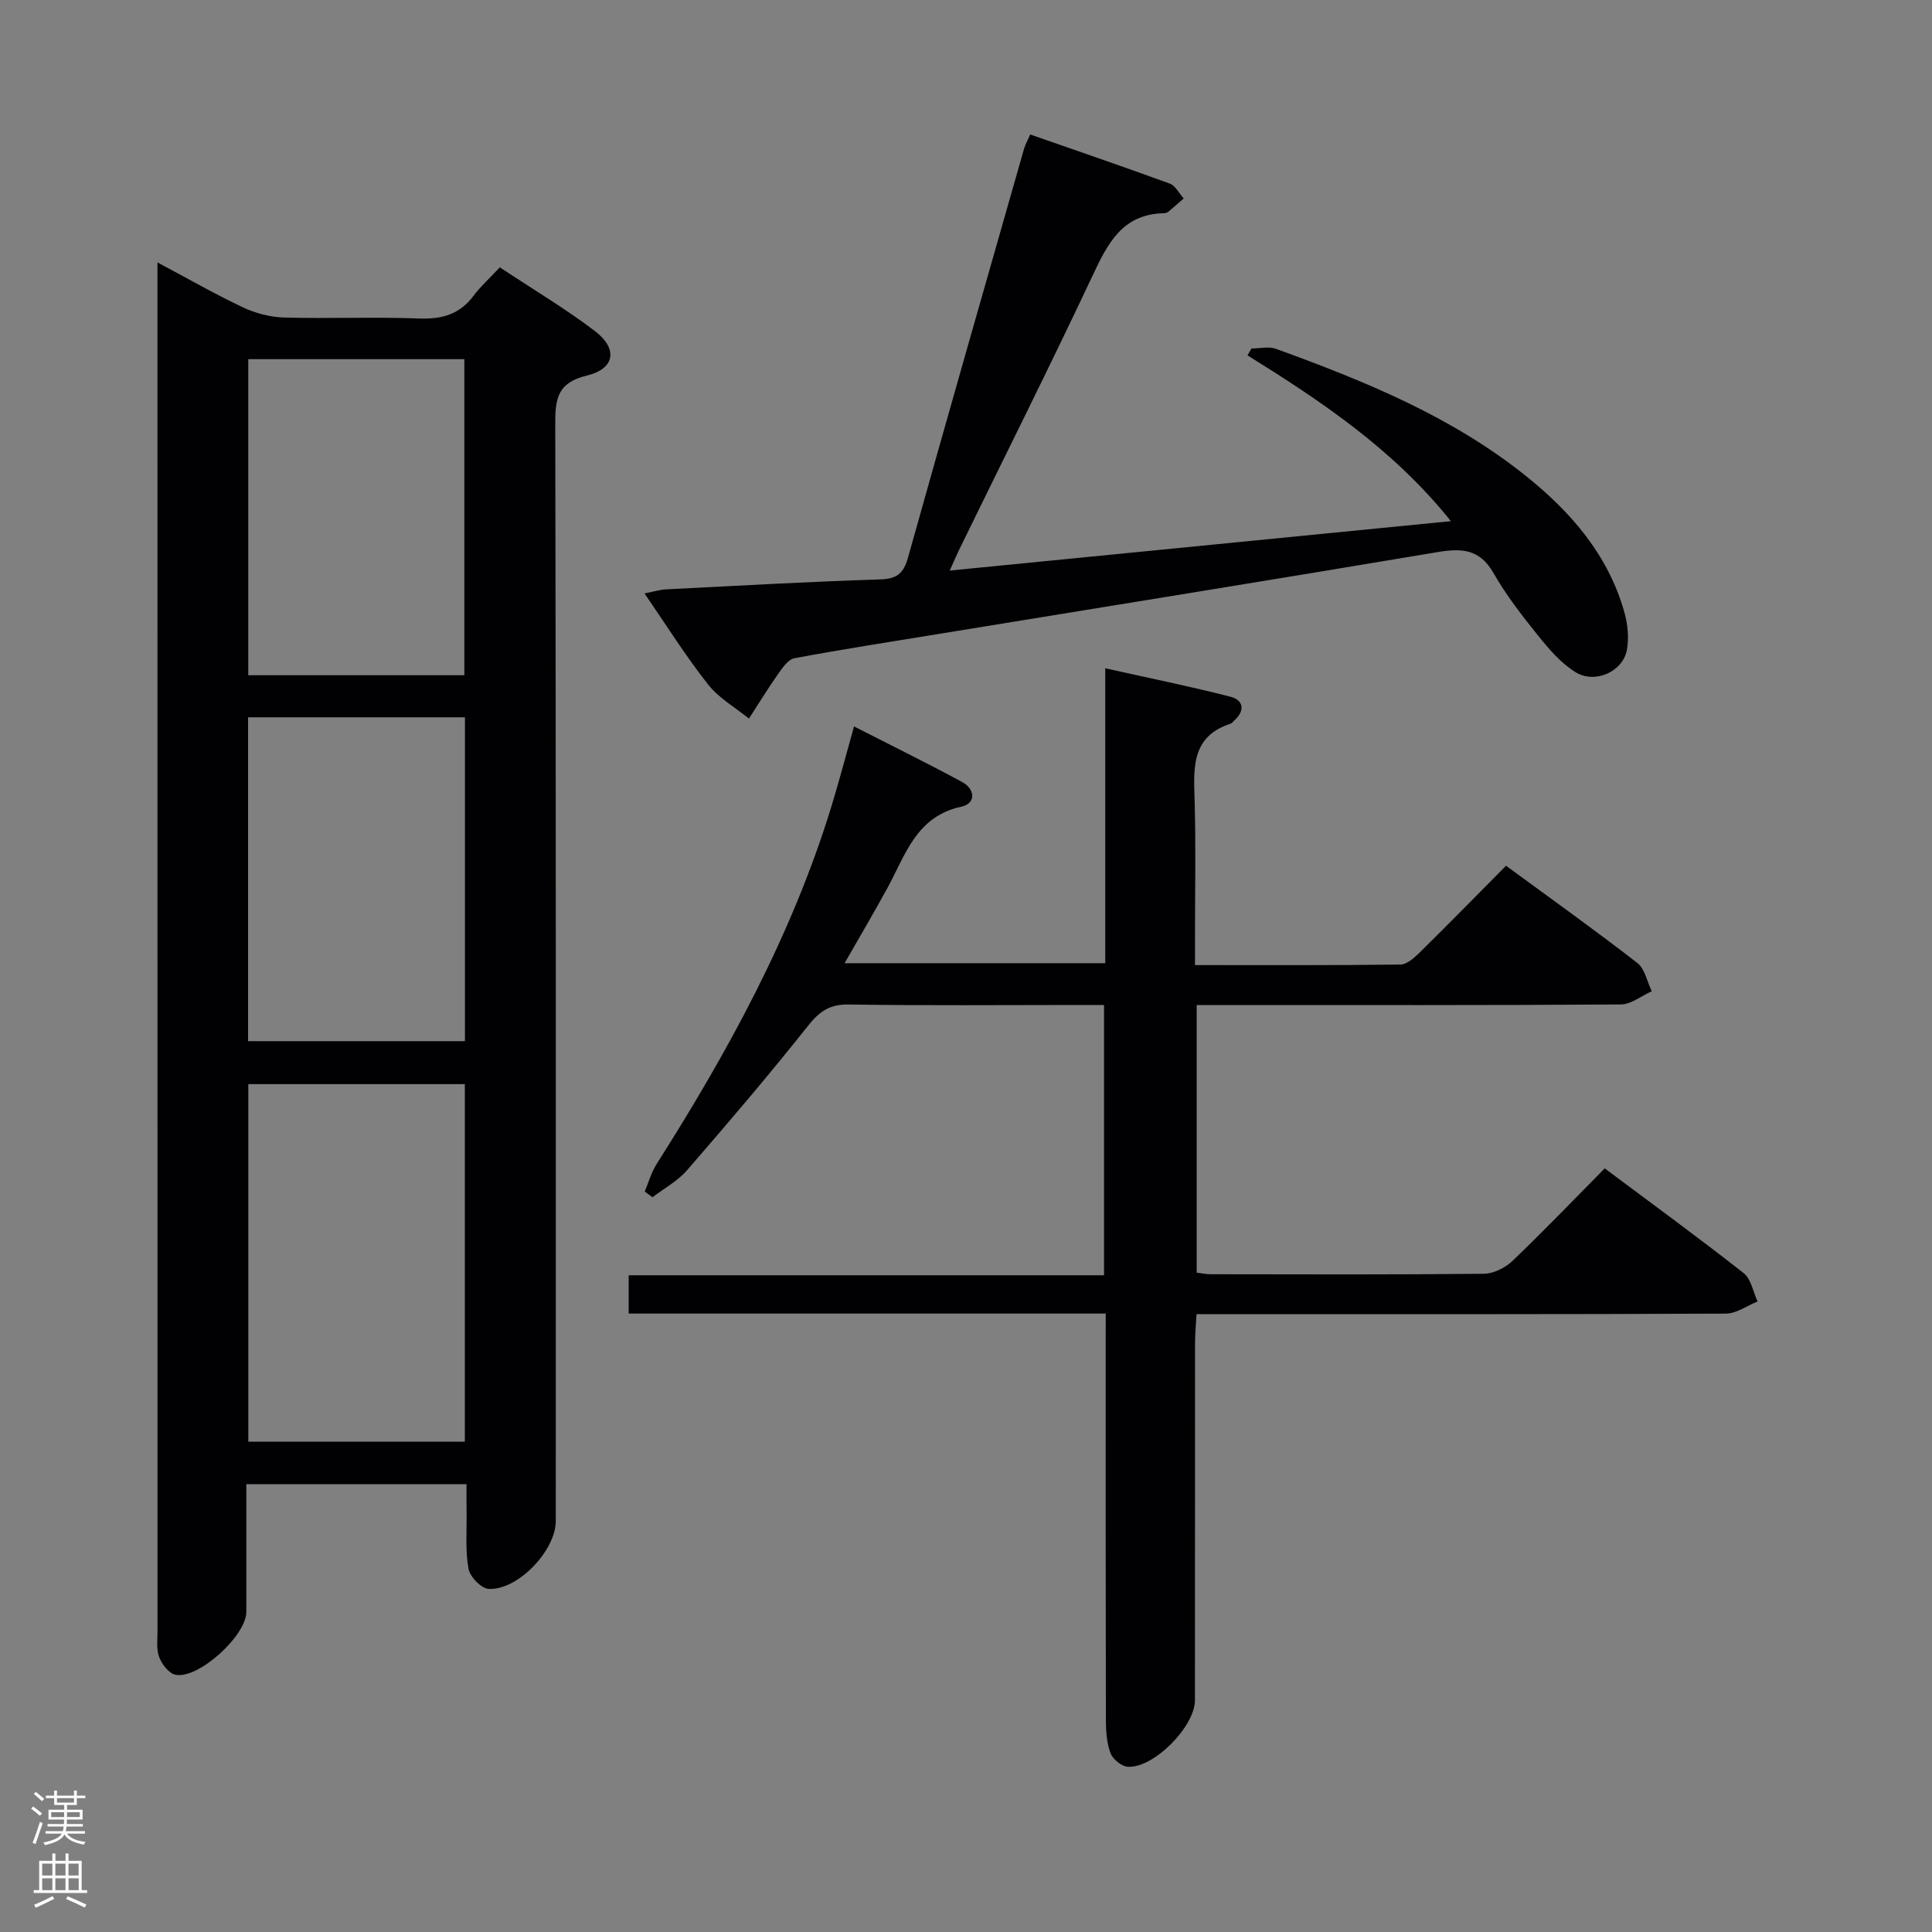 <svg enable-background="new 0 0 400 400" viewBox="0 0 400 400" xmlns="http://www.w3.org/2000/svg"><rect x="0" y="0" width="400" height="400" fill="#808080" stroke="none"/><g fill="#010103"><path d="m96.59 307.28c-15.42 0-30.18 0-45.59 0 0 8.92.01 17.68 0 26.45-.01 4.92-9.93 13.97-14.67 13.01-1.35-.27-2.8-2.16-3.36-3.62-.62-1.62-.36-3.61-.36-5.44-.01-92.28-.01-184.57-.01-276.85 0-1.81 0-3.62 0-6.5 6.41 3.41 11.96 6.6 17.73 9.32 2.6 1.22 5.63 2.01 8.49 2.09 9.32.26 18.66-.15 27.98.2 4.71.18 8.38-.86 11.25-4.71 1.48-1.98 3.37-3.67 5.43-5.88 6.76 4.48 13.44 8.46 19.6 13.12 4.9 3.7 4.29 7.86-1.56 9.28-5.91 1.43-6.57 4.53-6.56 9.78.16 75.79.11 151.58.11 227.38 0 6.09-7.86 14.4-13.92 14.05-1.52-.09-3.84-2.5-4.15-4.15-.68-3.71-.35-7.62-.4-11.45-.03-1.97-.01-3.92-.01-6.08zm-.35-82.82c-15.24 0-30.13 0-44.83 0v74.03h44.83c0-24.9 0-49.47 0-74.03zm.02-8.9c0-22.46 0-44.66 0-67.05-15.18 0-30.04 0-44.9 0v67.05zm-.12-75.76c0-22.13 0-43.8 0-65.44-15.2 0-29.95 0-44.74 0v65.44z"/><path d="m228.93 271.96c-33.35 0-65.95 0-98.77 0 0-2.71 0-4.99 0-7.93h98.42c0-18.86 0-37.09 0-55.96-1.84 0-3.61 0-5.38 0-15.83 0-31.67.15-47.5-.1-4-.06-6.09 1.48-8.47 4.49-8.06 10.16-16.48 20.02-24.98 29.82-1.95 2.25-4.76 3.76-7.17 5.6-.53-.39-1.07-.78-1.6-1.18.81-1.92 1.38-3.99 2.48-5.72 14.76-23.24 27.92-47.25 36.08-73.71 1.65-5.35 3.06-10.77 4.78-16.87 7.65 3.91 15.07 7.56 22.34 11.48 2.79 1.5 2.93 4.48-.11 5.13-9.32 2-11.55 9.9-15.26 16.73-2.77 5.1-5.73 10.08-8.93 15.68h53.97c0-20.09 0-40.02 0-61.06 9.08 2.03 17.57 3.74 25.95 5.9 2.68.69 3.04 2.86.77 4.91-.25.22-.46.56-.75.65-8.33 2.71-7.65 9.4-7.46 16.16.26 9.33.07 18.66.07 28v5.83c14.62 0 28.58.07 42.53-.11 1.36-.02 2.9-1.42 4.02-2.52 5.91-5.82 11.72-11.75 17.85-17.94 9.34 6.86 18.4 13.32 27.18 20.13 1.57 1.22 2.02 3.87 2.99 5.86-2.14.95-4.27 2.72-6.42 2.73-27.33.19-54.67.12-82 .12-1.82 0-3.63 0-5.8 0v55.41c1.07.13 2.01.33 2.95.33 18.83.02 37.67.1 56.5-.1 2.01-.02 4.43-1.23 5.93-2.66 6.38-6.09 12.48-12.47 19.1-19.16 9.79 7.32 19.4 14.33 28.76 21.68 1.55 1.21 1.95 3.88 2.89 5.88-2.19.87-4.38 2.5-6.58 2.51-34.33.16-68.67.11-103 .11-1.99 0-3.98 0-6.58 0-.12 2.12-.31 4.03-.31 5.94-.02 24.67-.01 49.33-.02 74 0 5.43-8.54 14.11-13.9 13.77-1.29-.08-3.1-1.55-3.57-2.8-.8-2.1-.96-4.53-.97-6.83-.06-26-.04-52-.04-78 .01-1.83.01-3.63.01-6.2z"/><path d="m133.44 122.86c1.95-.38 3.2-.77 4.46-.84 14.78-.75 29.55-1.59 44.34-2.06 3.48-.11 4.83-1.24 5.75-4.51 7.91-28.26 15.99-56.47 24.04-84.69.22-.78.65-1.51 1.26-2.92 9.65 3.37 19.31 6.66 28.89 10.17 1.18.43 1.94 2.02 2.89 3.08-1.07.93-2.13 1.88-3.22 2.78-.24.19-.63.27-.95.28-8.55.2-11.57 6.27-14.71 12.95-8.92 18.95-18.31 37.67-27.5 56.49-.57 1.17-1.08 2.37-2.06 4.54 34.8-3.43 68.83-6.79 103.76-10.23-11.88-14.85-26.81-24.81-42.11-34.33.28-.47.55-.95.83-1.42 1.69 0 3.56-.47 5.06.07 18.31 6.66 36.33 13.96 51.74 26.31 9.38 7.52 17.06 16.38 20.4 28.24.7 2.48.98 5.33.51 7.83-.85 4.49-6.63 7.07-10.67 4.54-2.99-1.87-5.47-4.75-7.71-7.55-3.33-4.14-6.62-8.38-9.24-12.97-2.87-5.01-6.62-5.14-11.65-4.3-34.19 5.75-68.43 11.25-102.65 16.84-10.15 1.66-20.32 3.23-30.42 5.12-1.31.24-2.5 2.01-3.41 3.3-2.11 2.99-4.02 6.13-6.01 9.2-2.86-2.33-6.24-4.24-8.46-7.07-4.61-5.84-8.57-12.17-13.16-18.85z"/></g><path d="m6.44 374.46.42-.45c.65.47 1.27.95 1.85 1.44l-.45.49c-.65-.56-1.25-1.06-1.82-1.48m.93 7.33-.63-.26c.55-1.36 1.05-2.8 1.52-4.33.19.1.38.19.59.27-.46 1.29-.95 2.73-1.48 4.32m-.38-10.38.44-.42c.43.34 1.01.82 1.74 1.44l-.49.49c-.53-.51-1.09-1.01-1.69-1.51m2.5.35h1.72v-1.04h.59v1.04h3.52v-1.04h.59v1.04h1.75v.53h-1.75v1.42h-2.03v.97h3.22v2.03h-3.24c0 .35-.01.66-.03.93h3.32v.53h-3.37c-.03.27-.08.58-.15.94h3.96v.53h-3.71c.67.92 1.93 1.48 3.79 1.68-.13.24-.23.44-.29.59-2.13-.38-3.48-1.08-4.04-2.12-.43.97-1.77 1.72-4.03 2.23-.09-.19-.2-.37-.33-.55 2.1-.42 3.37-1.03 3.81-1.83h-3.36v-.53h3.58c.08-.29.13-.61.16-.94h-3.33v-.53h3.39c.02-.27.04-.58.04-.93h-3.23v-2.03h3.25v-.97h-2.07v-1.42h-1.73zm1.12 3.44v1h2.65c.01-.3.02-.44.01-.4v-.25-.35zm1.19-2h3.52v-.91h-3.52zm4.71 2h-2.63v.59c0 .16-.01.28-.01.4h2.64z" fill="#fcfafa"/><path d="m13.56 383.74h.63v1.52h2.72v6.07h1.13v.6h-11.06v-.6h1.13v-6.07h2.73v-1.52h.63v1.52h2.1v-1.52zm-2.69 8.83.38.56c-1.24.63-2.53 1.25-3.85 1.85-.1-.21-.21-.42-.34-.63 1.36-.55 2.63-1.15 3.81-1.78m-2.13-4.27h2.1v-2.45h-2.1zm0 3.04h2.1v-2.46h-2.1zm2.72-3.04h2.1v-2.45h-2.1zm0 3.04h2.1v-2.46h-2.1zm6.07 3.6c-1.41-.71-2.7-1.3-3.86-1.78l.35-.56c1.45.62 2.75 1.19 3.88 1.72zm-1.25-9.09h-2.1v2.45h2.1zm-2.09 5.49h2.1v-2.46h-2.1z" fill="#fcfafa"/></svg>